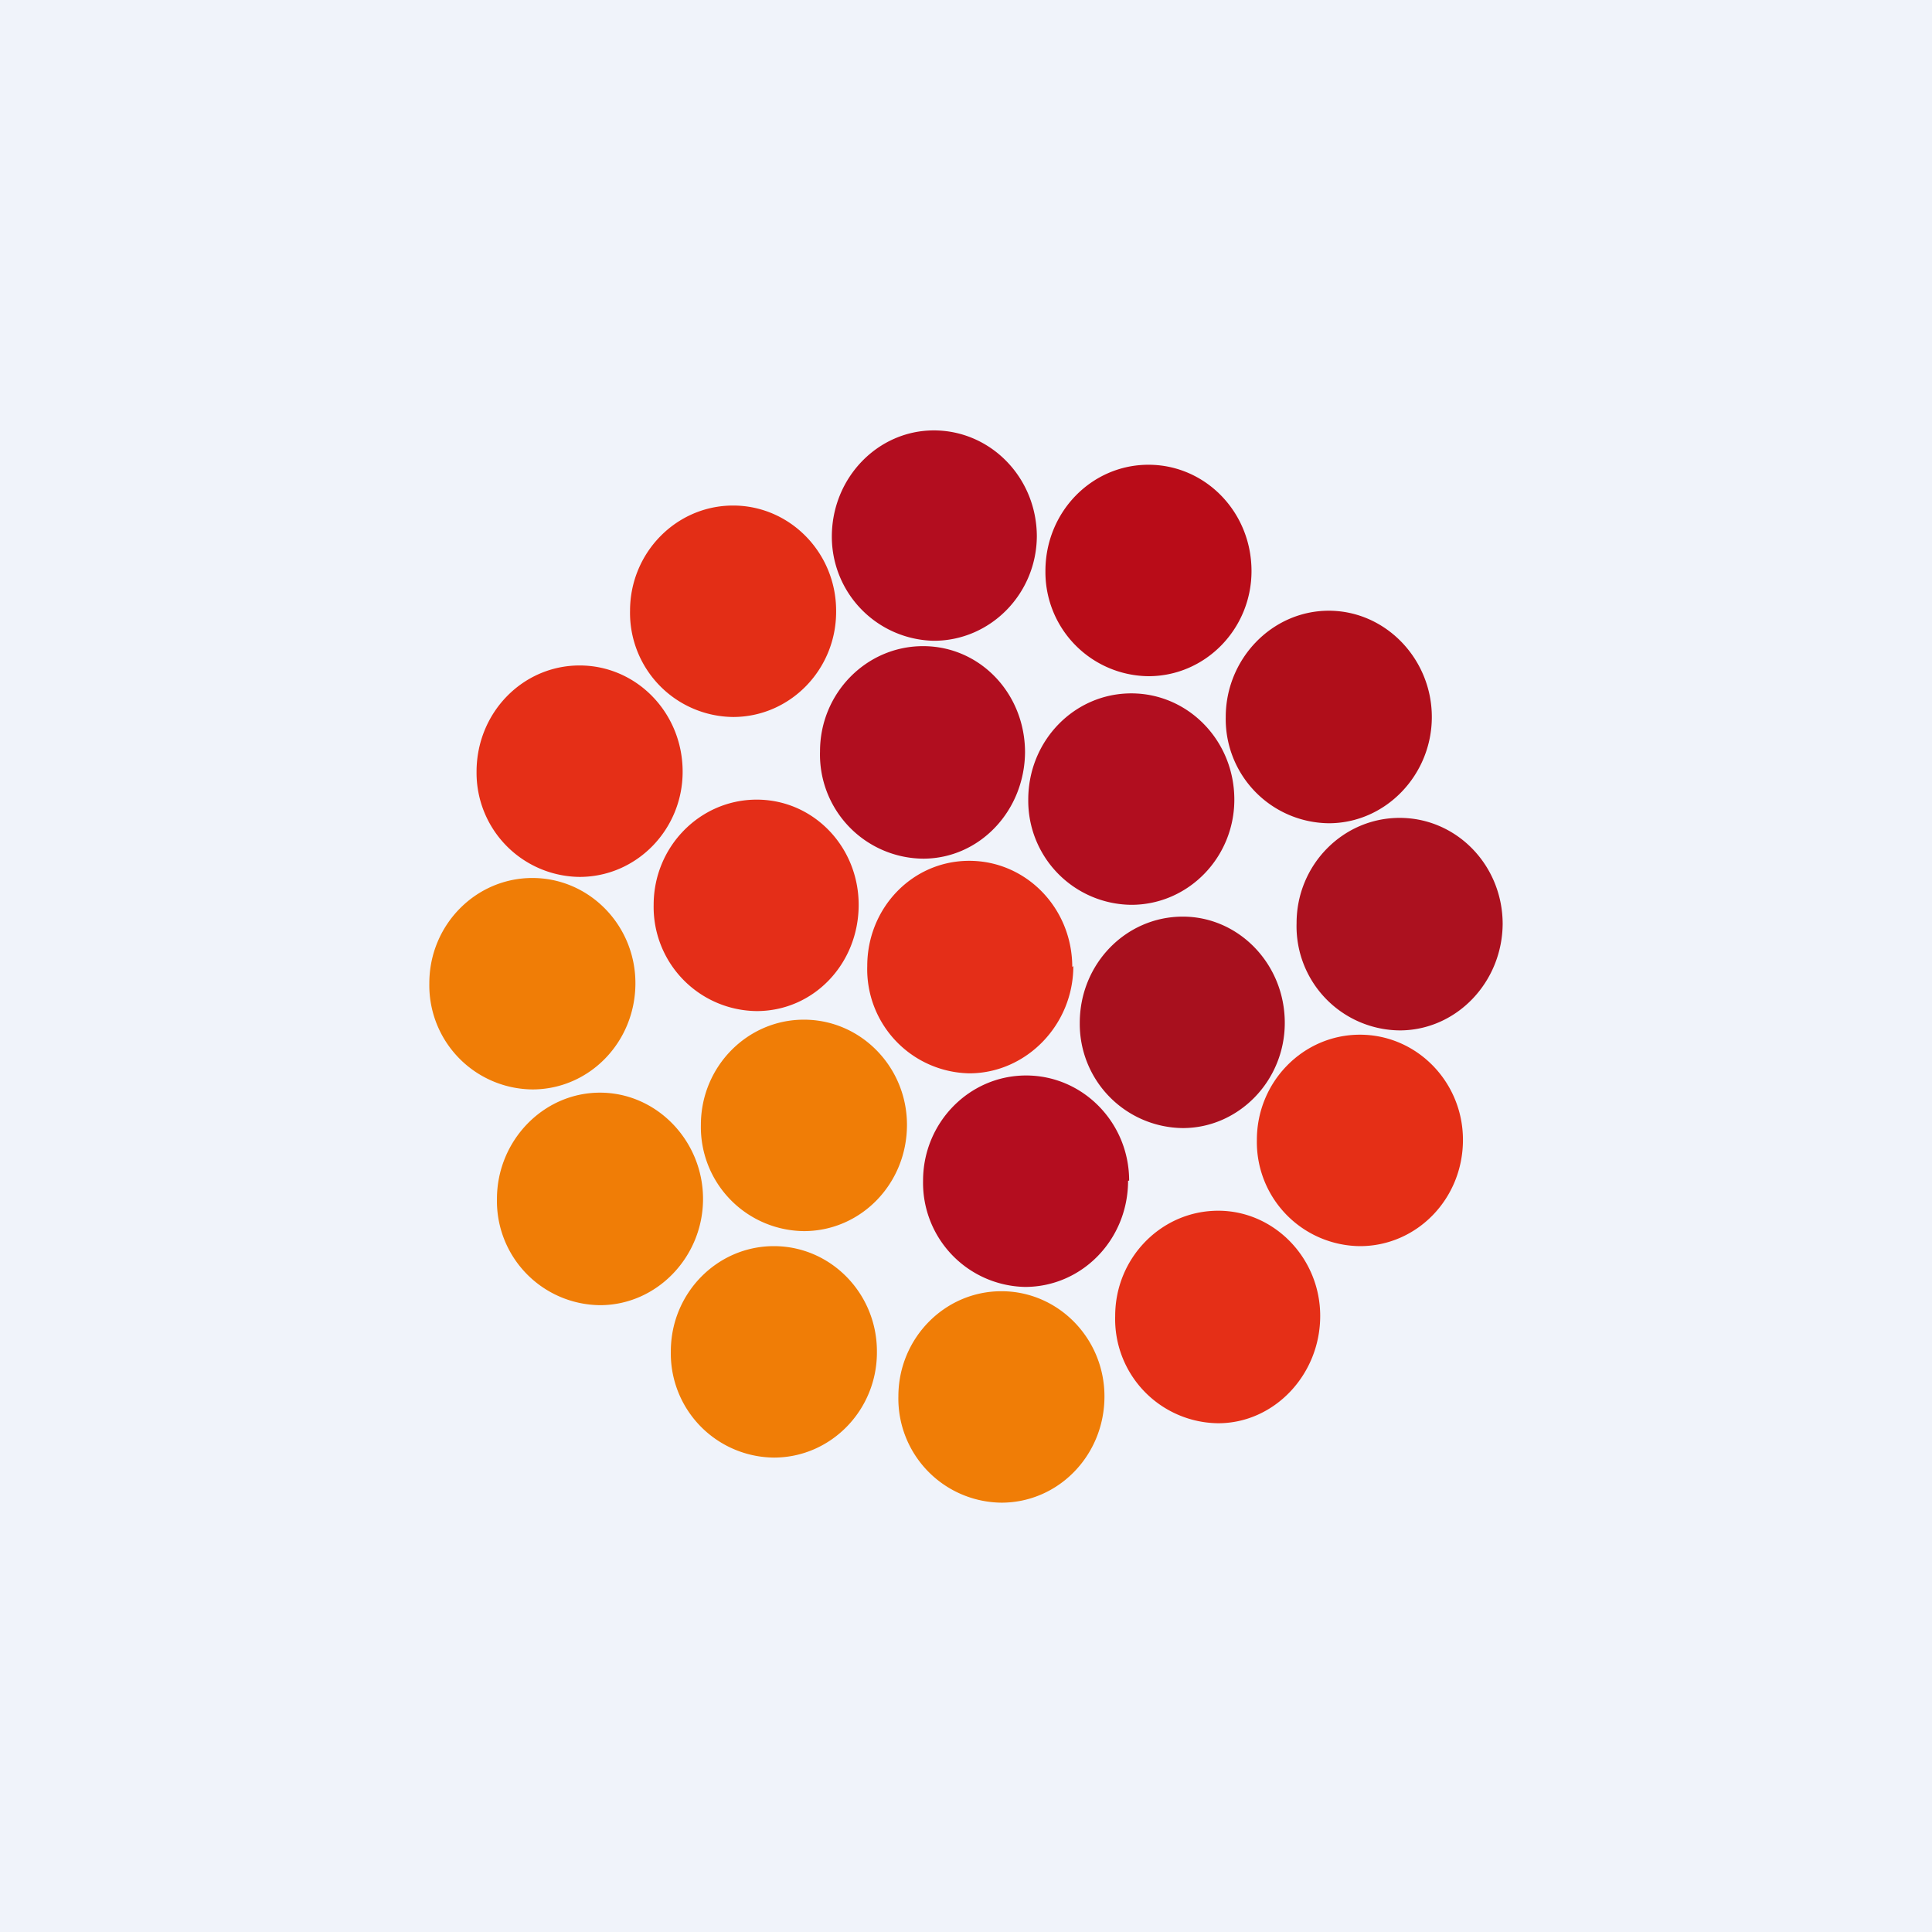 <!-- by TradingView --><svg width="18" height="18" viewBox="0 0 18 18" xmlns="http://www.w3.org/2000/svg"><path fill="#F0F3FA" d="M0 0h18v18H0z"/><path d="M9.66 4.99c0 .54-.43.98-.96.98A.97.97 0 0 1 7.75 5c0-.55.43-.99.95-.99.53 0 .96.44.96.99Z" fill="#B30D1F"/><path d="M11.5 7.45c0 .54-.43.98-.96.98a.97.97 0 0 1-.96-.98c0-.55.43-.99.96-.99s.96.44.96.99Z" fill="#B10E1F"/><path d="M8 8.43c0 .55-.42.99-.95.99a.97.97 0 0 1-.96-.99c0-.54.43-.98.96-.98s.95.44.95.98ZM10 9c0 .55-.44 1-.97 1a.97.97 0 0 1-.95-1c0-.54.42-.98.95-.98s.96.44.96.99Z" fill="#E42E18"/><path d="M11.97 9.53c0 .54-.43.98-.95.98a.97.97 0 0 1-.96-.98c0-.55.43-.99.96-.99.52 0 .95.44.95.99Z" fill="#A8101E"/><path d="M9.55 7c0 .55-.42 1-.95 1a.97.97 0 0 1-.96-1c0-.54.43-.98.96-.98s.95.44.95.99Z" fill="#B10E1F"/><path d="M12.3 12.26c0 .55-.43 1-.95 1a.97.97 0 0 1-.96-1c0-.54.43-.98.96-.98.52 0 .95.44.95.98Z" fill="#E52F17"/><path d="M10.51 11c0 .55-.43.99-.96.99A.97.97 0 0 1 8.6 11c0-.54.43-.98.96-.98s.96.44.96.98Z" fill="#B40D1F"/><path d="M7.79 5.7c0 .54-.43.98-.96.98a.97.97 0 0 1-.96-.99c0-.54.43-.98.96-.98s.96.44.96.98Z" fill="#E32E16"/><path d="M6.36 7.19c0 .54-.43.98-.96.98a.97.97 0 0 1-.96-.98c0-.55.43-.99.96-.99s.96.44.96.99Z" fill="#E52F17"/><path d="M11.66 5.32c0 .54-.43.98-.96.98a.97.97 0 0 1-.96-.98c0-.55.43-.99.96-.99s.96.44.96.99Z" fill="#B90C18"/><path d="M13.34 6.68c0 .54-.43.99-.96.99a.97.97 0 0 1-.96-.99c0-.54.43-.99.96-.99s.96.45.96.99Z" fill="#B00E1A"/><path d="M14 8.6c0 .55-.43 1-.96 1a.97.97 0 0 1-.96-1c0-.54.43-.98.96-.98s.96.44.96.99Z" fill="#AC111F"/><path d="M8.45 10.48c0 .55-.43.99-.96.99a.97.97 0 0 1-.96-.99c0-.54.43-.98.96-.98s.96.44.96.98ZM8.17 12.6c0 .54-.43.98-.96.98a.97.97 0 0 1-.96-.99c0-.54.43-.98.96-.98s.96.44.96.98ZM6.55 11.17c0 .54-.43.99-.96.99a.97.97 0 0 1-.96-.99c0-.54.43-.99.96-.99s.96.45.96.99ZM5.92 9.16c0 .55-.43.99-.96.99A.97.97 0 0 1 4 9.16c0-.54.43-.98.96-.98s.96.44.96.98ZM10.29 13.01c0 .55-.43.99-.96.99a.97.97 0 0 1-.96-.99c0-.54.43-.98.96-.98s.96.44.96.98Z" fill="#F07D06"/><path d="M13.63 10.62c0 .55-.43.99-.96.99a.97.97 0 0 1-.96-.99c0-.54.43-.98.96-.98s.96.44.96.98Z" fill="#E52F16"/></svg>